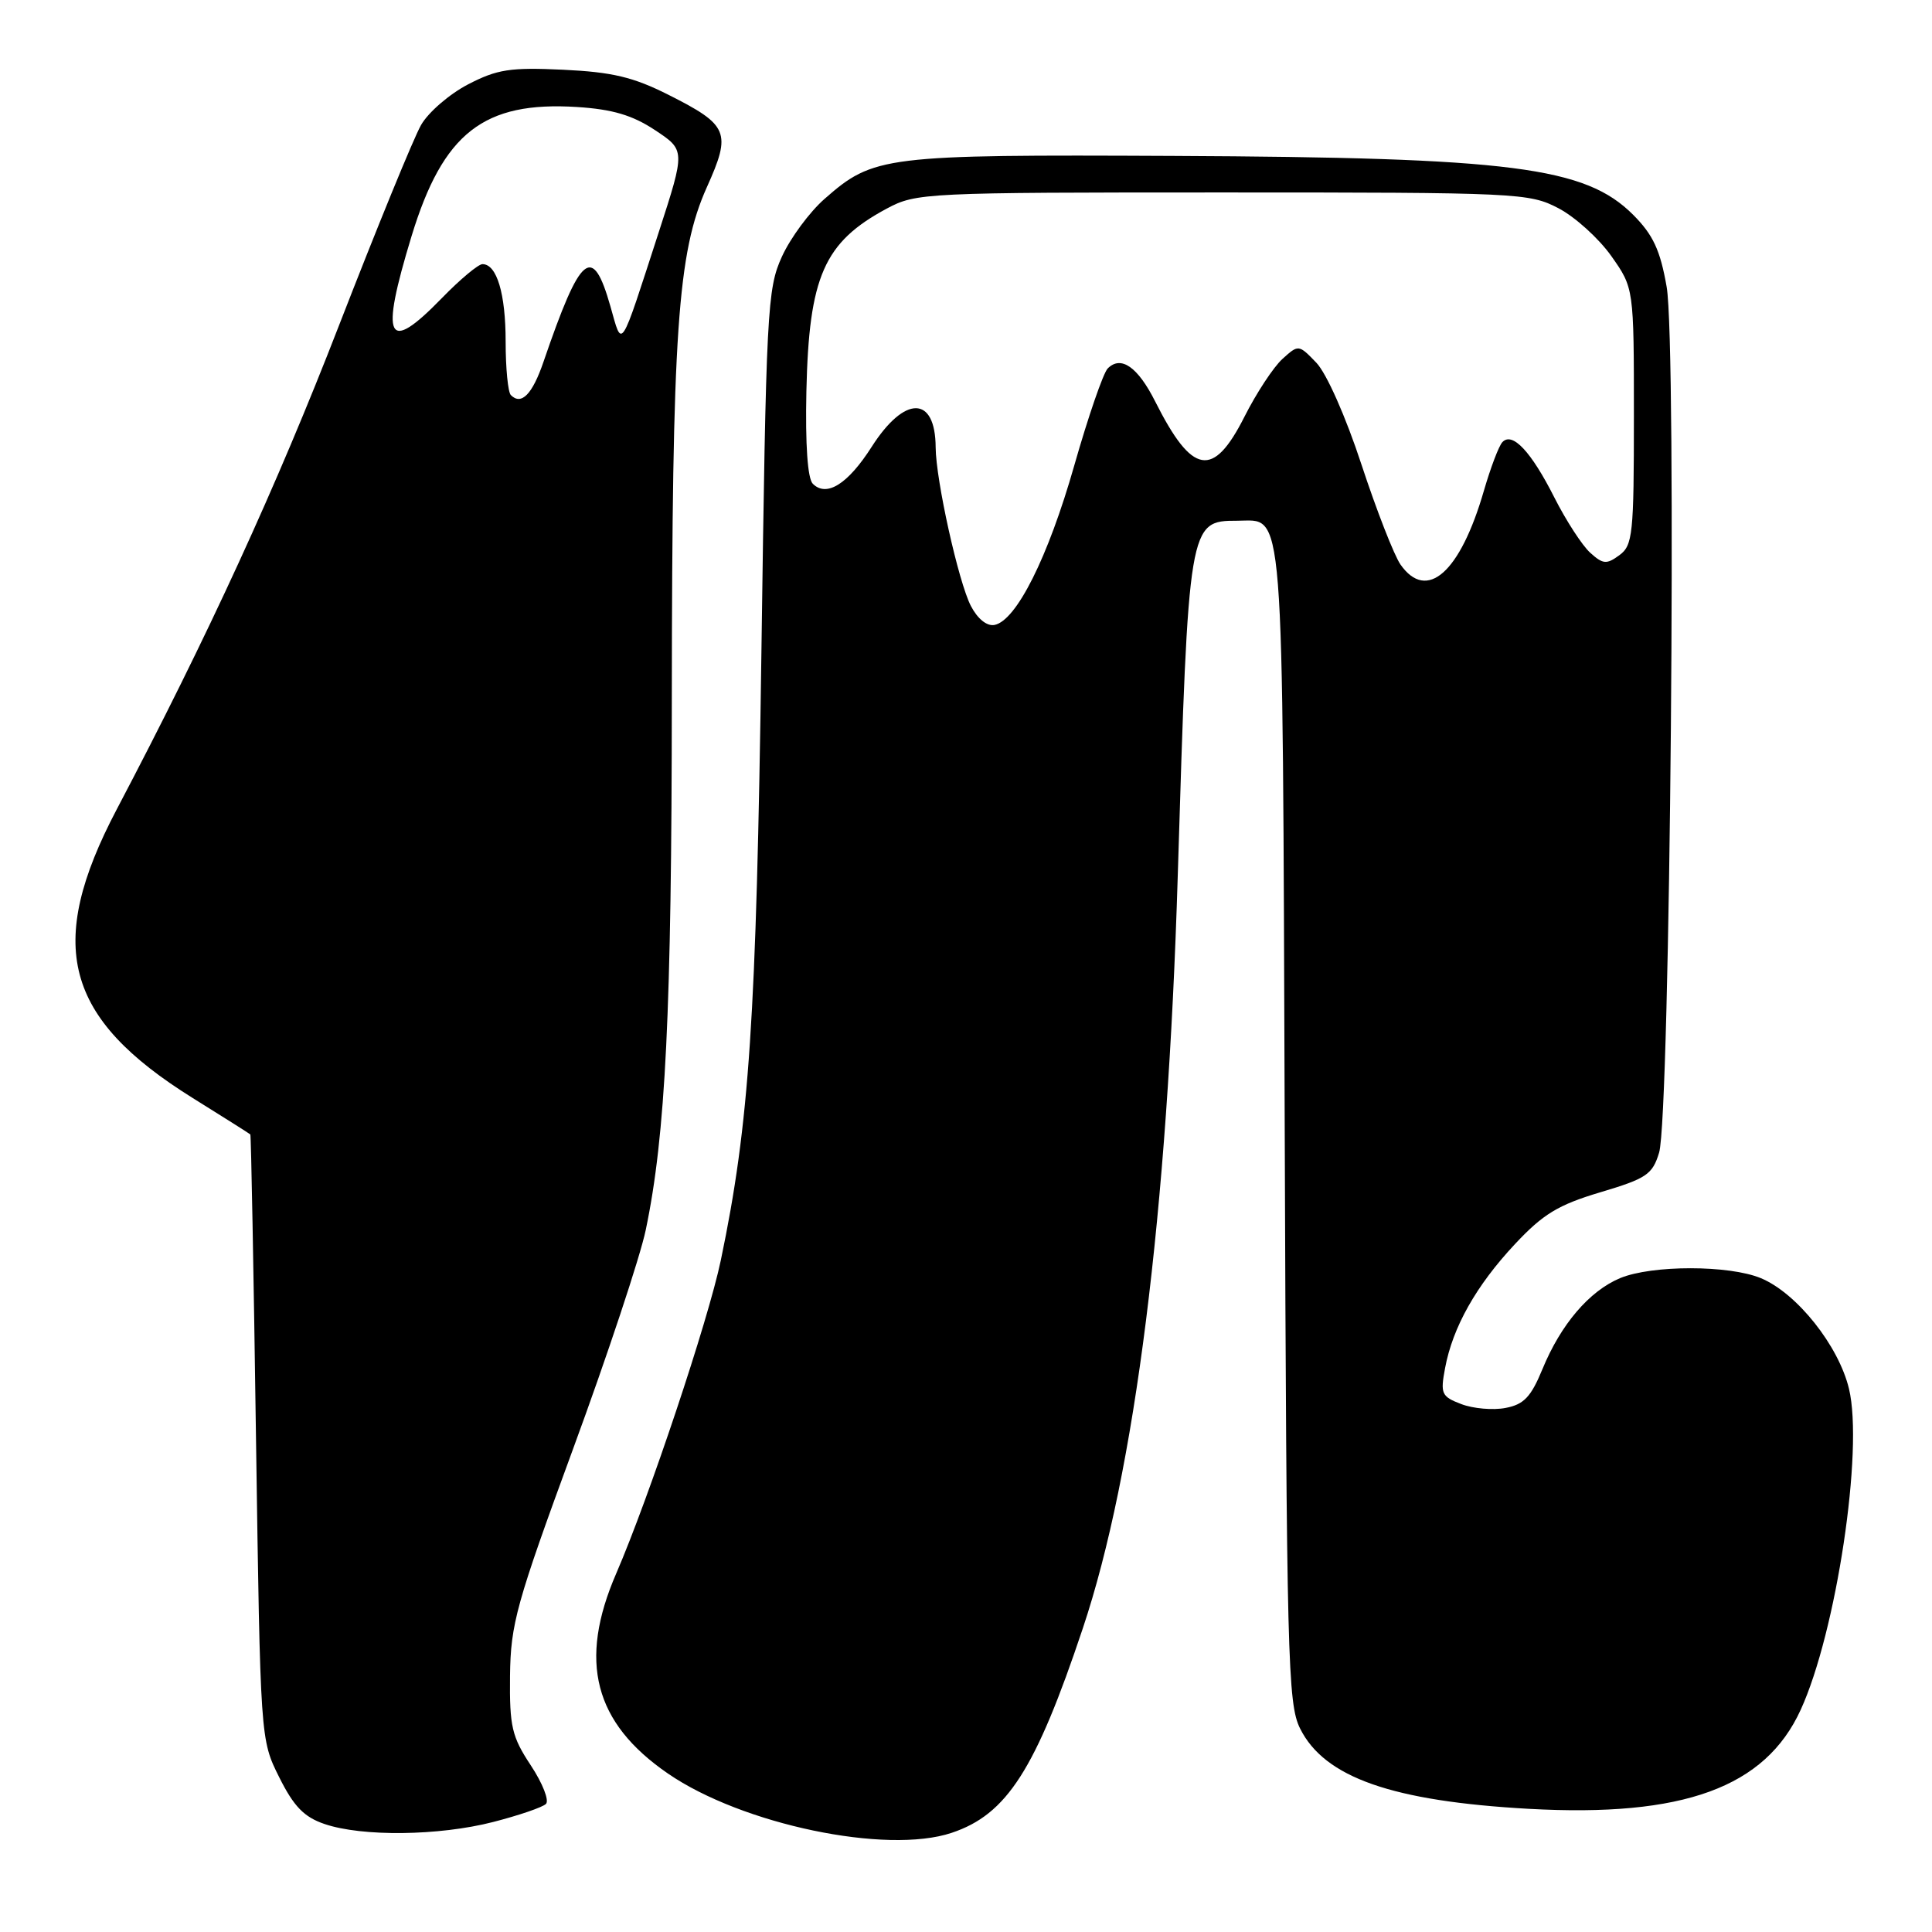 <?xml version="1.0" encoding="UTF-8" standalone="no"?>
<!DOCTYPE svg PUBLIC "-//W3C//DTD SVG 1.1//EN" "http://www.w3.org/Graphics/SVG/1.1/DTD/svg11.dtd" >
<svg xmlns="http://www.w3.org/2000/svg" xmlns:xlink="http://www.w3.org/1999/xlink" version="1.1" viewBox="0 0 256 256">
 <g >
 <path fill="currentColor"
d=" M 126.10 242.86 C 133.42 240.42 137.22 234.49 143.48 215.76 C 150.39 195.10 154.70 160.89 156.06 116.00 C 157.48 69.28 157.52 69.00 163.92 69.00 C 170.25 69.00 169.92 64.92 170.23 149.05 C 170.48 219.79 170.63 225.76 172.27 229.04 C 175.50 235.53 184.47 238.67 202.59 239.68 C 223.04 240.81 233.89 236.86 238.60 226.56 C 243.32 216.26 246.95 192.13 245.00 184.02 C 243.63 178.31 238.10 171.36 233.34 169.37 C 229.13 167.61 218.88 167.61 214.67 169.36 C 210.59 171.07 206.82 175.48 204.38 181.42 C 202.86 185.11 201.92 186.10 199.49 186.56 C 197.83 186.88 195.20 186.65 193.63 186.05 C 191.00 185.05 190.84 184.68 191.48 181.28 C 192.49 175.86 195.60 170.34 200.73 164.86 C 204.47 160.86 206.47 159.65 212.06 157.98 C 218.17 156.16 218.96 155.63 219.84 152.73 C 221.31 147.90 222.20 45.71 220.84 38.01 C 219.99 33.13 219.04 31.11 216.40 28.46 C 210.06 22.12 200.30 20.87 155.51 20.66 C 117.10 20.48 115.75 20.65 109.25 26.36 C 107.28 28.09 104.74 31.52 103.61 34.00 C 101.66 38.27 101.52 40.95 100.89 86.50 C 100.22 135.01 99.30 148.86 95.51 167.00 C 93.85 174.94 86.00 198.44 81.65 208.50 C 76.61 220.13 78.71 228.27 88.50 235.00 C 98.31 241.75 117.45 245.76 126.10 242.86 Z  M 65.36 241.42 C 68.74 240.55 71.88 239.48 72.34 239.03 C 72.80 238.59 71.90 236.29 70.34 233.93 C 67.82 230.12 67.51 228.78 67.58 222.07 C 67.66 215.17 68.40 212.51 75.93 192.00 C 80.48 179.62 84.81 166.57 85.56 163.00 C 88.20 150.38 89.00 134.06 89.02 92.50 C 89.06 43.95 89.77 33.48 93.66 24.81 C 96.94 17.52 96.55 16.58 88.57 12.56 C 83.91 10.21 81.13 9.55 74.62 9.24 C 67.62 8.91 65.88 9.18 62.02 11.18 C 59.56 12.46 56.75 14.88 55.79 16.57 C 54.82 18.26 49.94 30.19 44.94 43.07 C 36.62 64.53 27.51 84.36 15.46 107.26 C 5.99 125.27 8.52 134.88 25.53 145.49 C 29.64 148.05 33.08 150.22 33.17 150.32 C 33.27 150.42 33.61 168.50 33.92 190.50 C 34.50 230.50 34.50 230.50 37.00 235.50 C 38.93 239.37 40.29 240.77 43.00 241.69 C 47.98 243.39 58.17 243.27 65.36 241.42 Z  M 128.64 80.28 C 127.00 77.10 124.01 63.62 123.98 59.29 C 123.95 52.39 119.88 52.35 115.50 59.21 C 112.34 64.16 109.52 65.92 107.70 64.10 C 107.01 63.41 106.70 58.92 106.85 51.85 C 107.19 36.64 109.18 32.10 117.50 27.64 C 121.40 25.55 122.51 25.50 162.00 25.50 C 201.13 25.50 202.64 25.57 206.50 27.59 C 208.70 28.74 211.85 31.59 213.50 33.92 C 216.50 38.17 216.50 38.17 216.50 55.16 C 216.50 70.80 216.35 72.27 214.57 73.57 C 212.88 74.81 212.40 74.77 210.71 73.24 C 209.65 72.28 207.52 69.00 205.97 65.94 C 202.88 59.82 200.39 57.17 199.07 58.59 C 198.60 59.09 197.51 61.98 196.63 65.00 C 193.49 75.87 189.07 79.79 185.57 74.80 C 184.73 73.59 182.40 67.63 180.40 61.55 C 178.32 55.21 175.77 49.46 174.42 48.06 C 172.09 45.64 172.06 45.63 169.93 47.56 C 168.75 48.63 166.47 52.09 164.88 55.25 C 160.74 63.43 157.98 62.95 153.07 53.20 C 150.76 48.61 148.54 47.06 146.78 48.82 C 146.19 49.41 144.19 55.21 142.34 61.70 C 138.88 73.85 134.67 82.25 131.77 82.81 C 130.77 83.00 129.53 82.00 128.64 80.28 Z  M 67.69 52.35 C 67.31 51.98 67.00 48.79 67.00 45.27 C 67.00 38.90 65.83 35.00 63.93 35.00 C 63.38 35.00 60.96 37.02 58.55 39.50 C 51.26 47.00 50.33 45.09 54.53 31.30 C 58.71 17.59 64.10 13.39 76.48 14.18 C 81.16 14.48 83.80 15.26 86.79 17.24 C 90.81 19.90 90.81 19.90 87.31 30.70 C 82.05 46.90 82.49 46.23 80.88 40.58 C 78.51 32.26 76.94 33.57 72.02 47.93 C 70.54 52.26 69.08 53.75 67.69 52.35 Z "/>
</g>
</svg>